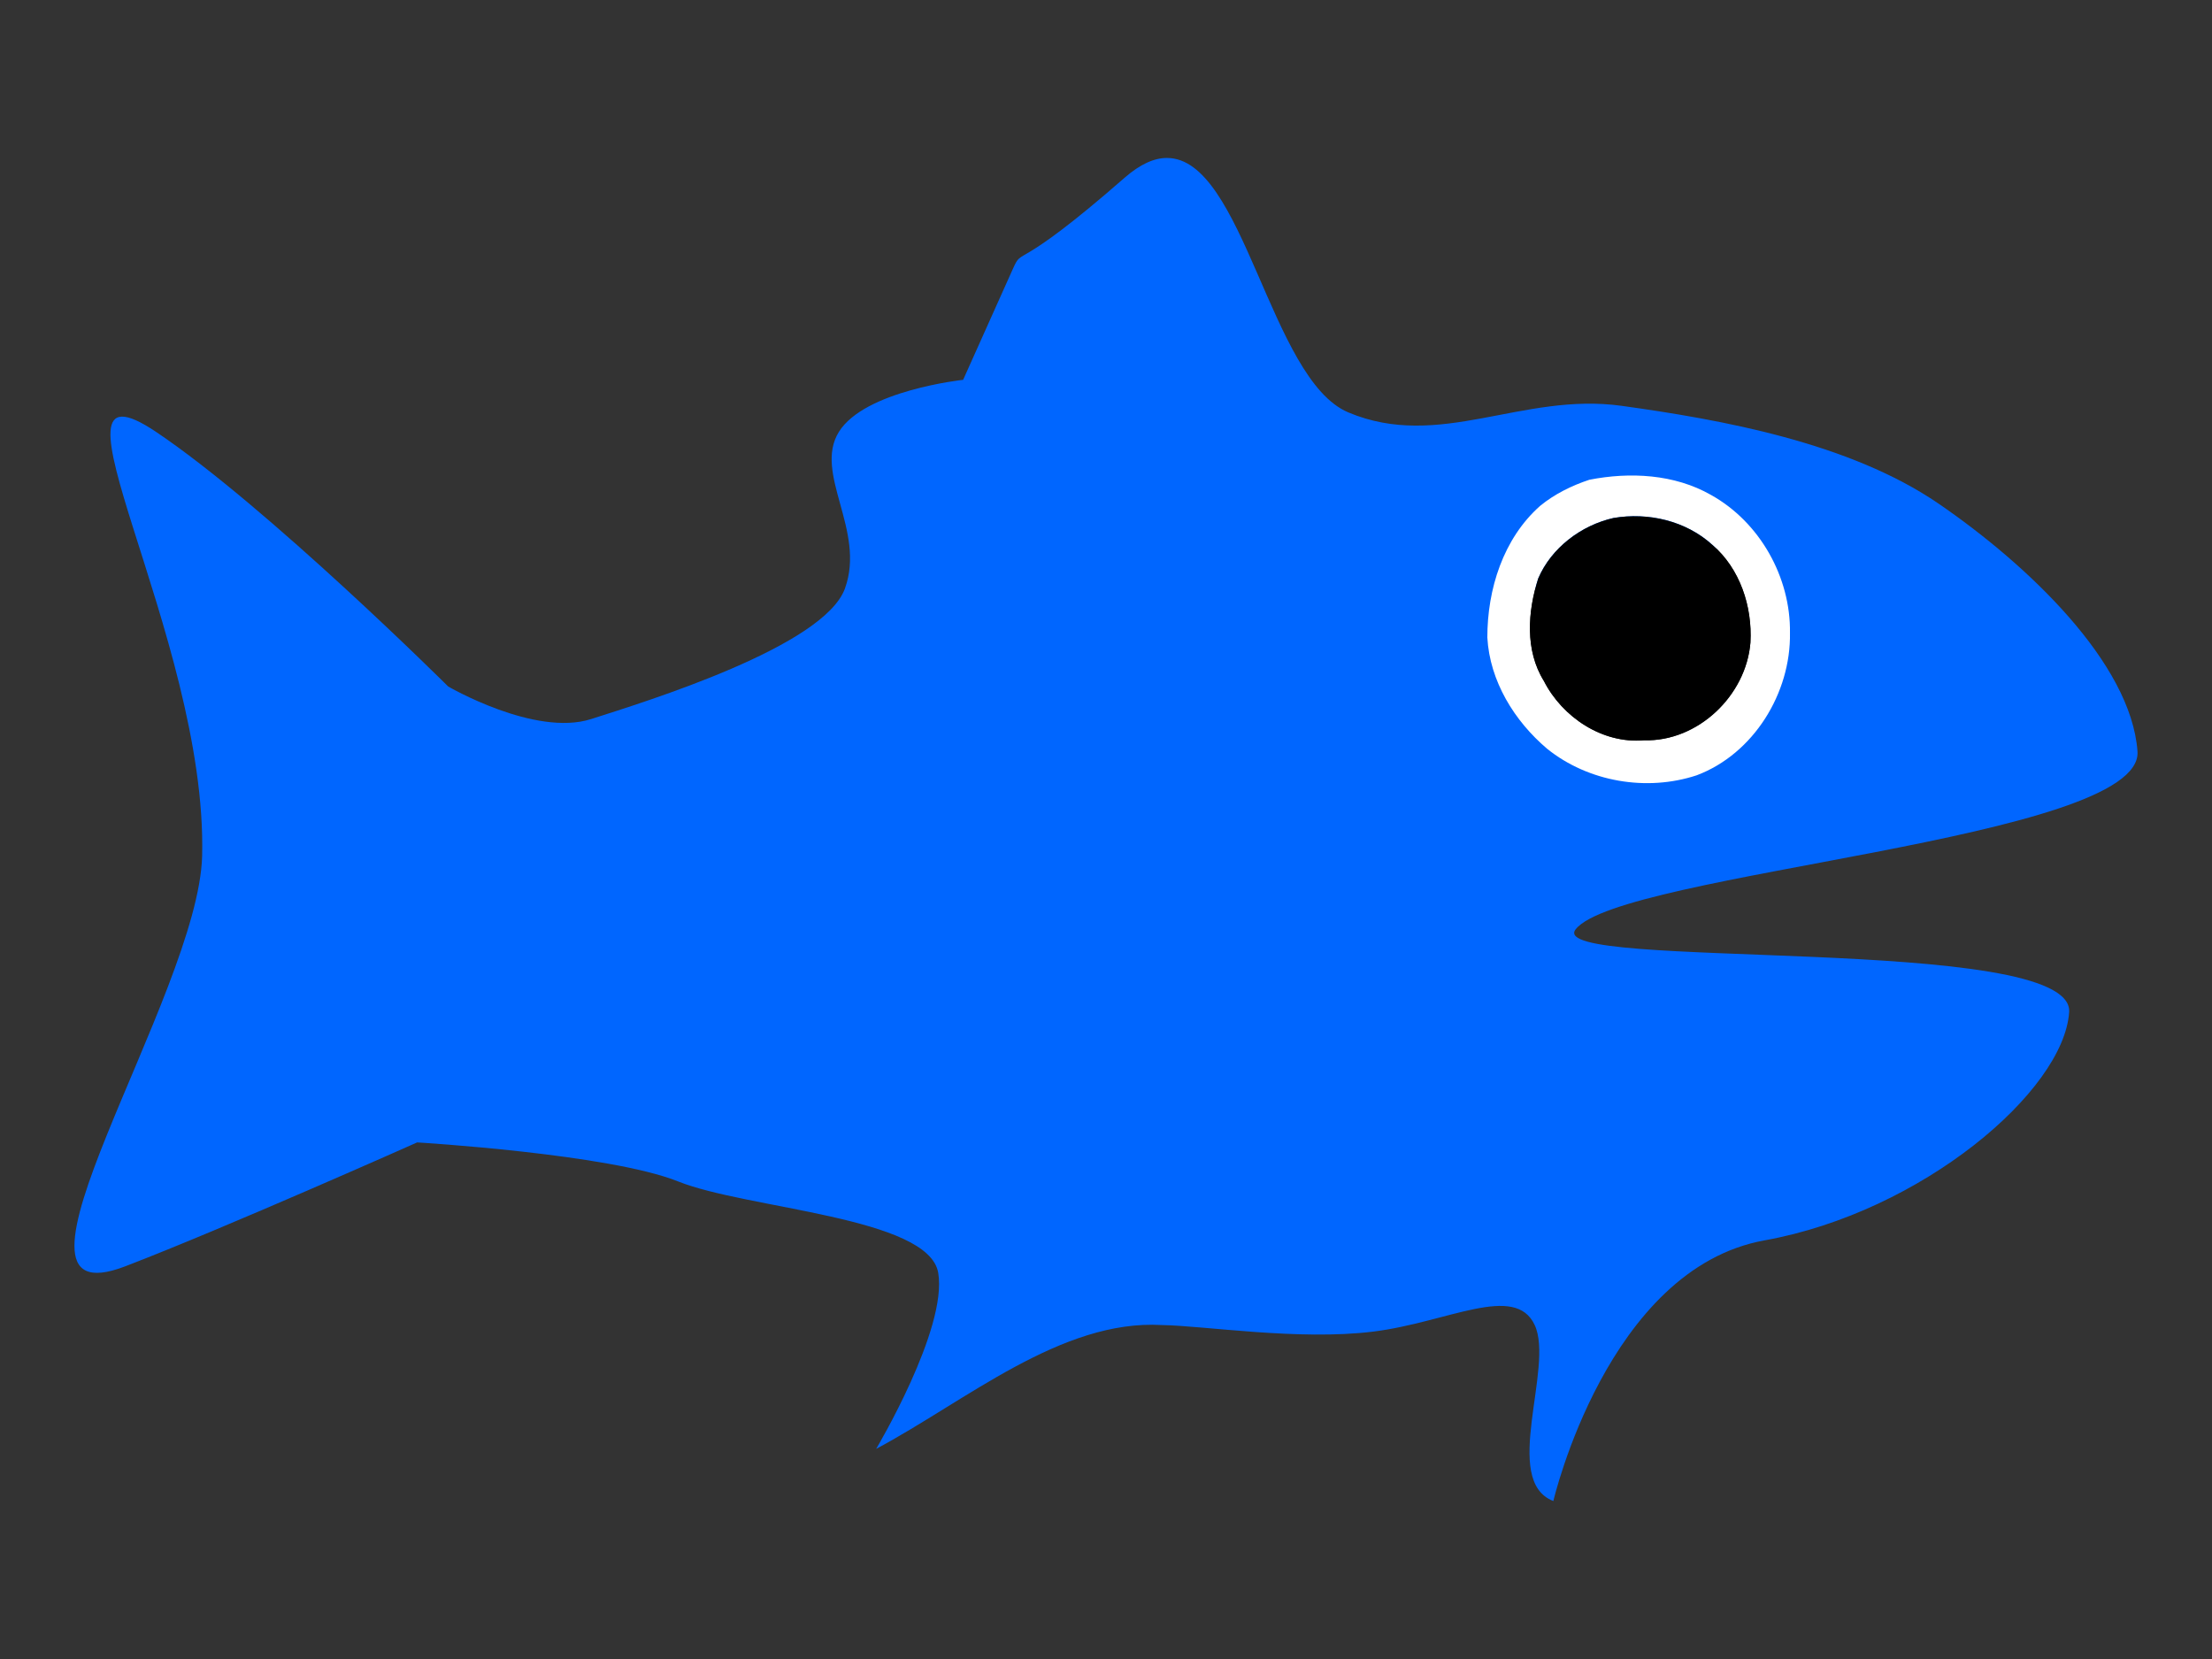 <?xml version="1.0" encoding="UTF-8" standalone="no"?>
<!-- Created with Inkscape (http://www.inkscape.org/) -->

<svg
   xmlns:dc="http://purl.org/dc/elements/1.1/"
   xmlns:cc="http://creativecommons.org/ns#"
   xmlns:rdf="http://www.w3.org/1999/02/22-rdf-syntax-ns#"
   xmlns:svg="http://www.w3.org/2000/svg"
   xmlns="http://www.w3.org/2000/svg"
   xmlns:sodipodi="http://sodipodi.sourceforge.net/DTD/sodipodi-0.dtd"
   xmlns:inkscape="http://www.inkscape.org/namespaces/inkscape"
   width="400"
   height="300"
   viewBox="0 0 400 300"
   id="svg4183"
   version="1.1"
   inkscape:version="0.91 r13725"
   sodipodi:docname="opff_fish.svg">
  <rect x="0" y="0" width="400" height="300" fill="#333333" stroke="none"/>
  <defs
     id="defs4185" />
  <sodipodi:namedview
     id="base"
     pagecolor="#ffffff"
     bordercolor="#666666"
     borderopacity="1.0"
     inkscape:pageopacity="0.0"
     inkscape:pageshadow="2"
     inkscape:zoom="0.98994949"
     inkscape:cx="-146.42857"
     inkscape:cy="237.15729"
     inkscape:document-units="px"
     inkscape:current-layer="layer1"
     showgrid="false"
     inkscape:window-width="1920"
     inkscape:window-height="1018"
     inkscape:window-x="-8"
     inkscape:window-y="-8"
     inkscape:window-maximized="1" />
  <g
     inkscape:label="Calque 1"
     inkscape:groupmode="layer"
     id="layer1">
    <g
       transform="translate(4.58,-1.449)"
       id="g4180">
      <path
         d="m 206.427,30.013 c -2.273,0.004 -4.794,1.088 -7.638,3.574 -20.225,17.682 -18.314,12.263 -20.217,16.504 l -8.987,20.042 c 0,0 -17.84,1.913 -22.476,9.428 -4.635,7.515 4.904,17.761 1.113,28.284 -3.79,10.524 -35.738,20.377 -45.907,23.634 -10.17,3.257 -25.848,-5.89 -25.848,-5.89 0,0 -32.717,-32.528 -52.808,-46.028 -22.964,-15.43 9.307,36.82 8.313,76.665 -0.629,25.208 -40.595,84.448 -13.927,74.222 18.109,-6.944 52.808,-22.413 52.808,-22.413 0,0 34.726,2.06 47.193,7.057 12.468,4.998 45.337,6.392 47.037,16.54 1.699,10.149 -11.23,31.823 -11.23,31.823 16.189,-8.632 33.495,-23.457 51.679,-22.394 7.68,0.118 24.752,2.848 38.207,1.185 13.455,-1.663 25.639,-8.829 29.204,-1.185 3.565,7.644 -6.124,28.141 3.372,31.823 0,0 9.769,-42.016 38.206,-47.14 28.437,-5.125 54.107,-26.987 55.067,-41.269 0.96,-14.282 -95.182,-7.377 -89.243,-14.972 8.075,-10.327 102.771,-16.203 101.602,-32.187 -1.169,-15.983 -19.838,-33.742 -35.964,-44.788 -16.125,-11.047 -39.27,-15.183 -57.31,-17.69 -18.04,-2.506 -32.937,8.126 -49.436,1.185 C 225.058,70.06 220.317,29.956 206.426,30.014 Z m 86.09,66.089 c 12.32,0 22.318,10.281 22.318,22.977 0,12.697 -9.998,22.996 -22.318,22.996 -12.32,0 -22.302,-10.299 -22.302,-22.996 0,-12.697 9.983,-22.977 22.302,-22.977 z"
         style="fill:#0066ff;fill-opacity:1"
         id="path3059"
         inkscape:connector-curvature="0" />
      <g
         transform="matrix(0.856,0,0,0.856,82.984,-18.446)"
         id="g4176">
        <path
           style="fill:#ffffff"
           inkscape:connector-curvature="0"
           id="path11"
           d="m 233.47,124.59 c 8.56,-1.68 17.96,-1.2 25.67,3.2 10.32,5.73 16.87,17.39 16.7,29.16 0.21,12.69 -7.68,25.56 -19.72,30.08 -10.57,3.48 -22.88,1.39 -31.58,-5.61 -6.92,-5.87 -12.11,-14.28 -12.63,-23.49 -0.01,-10.2 3.34,-20.91 11.17,-27.84 3.05,-2.49 6.66,-4.27 10.39,-5.5 m 5.09,8.08 c -6.82,1.54 -13.14,6.3 -15.91,12.79 -2.22,6.97 -2.82,15.17 1.2,21.63 3.9,7.66 12.35,13.3 21.12,12.54 11.41,0.35 21.63,-9.45 22.52,-20.67 0.42,-7.58 -2.19,-15.59 -8.05,-20.62 -5.58,-5.08 -13.53,-6.92 -20.88,-5.67 z" />
        <path
           inkscape:connector-curvature="0"
           id="path15"
           d="m 238.56,132.67 c 7.35,-1.25 15.3,0.59 20.88,5.67 5.86,5.03 8.47,13.04 8.05,20.62 -0.89,11.22 -11.11,21.02 -22.52,20.67 -8.77,0.76 -17.22,-4.88 -21.12,-12.54 -4.02,-6.46 -3.42,-14.66 -1.2,-21.63 2.77,-6.49 9.09,-11.25 15.91,-12.79 z"
           style="fill:#000000" />
      </g>
    </g>
  </g>
</svg>

